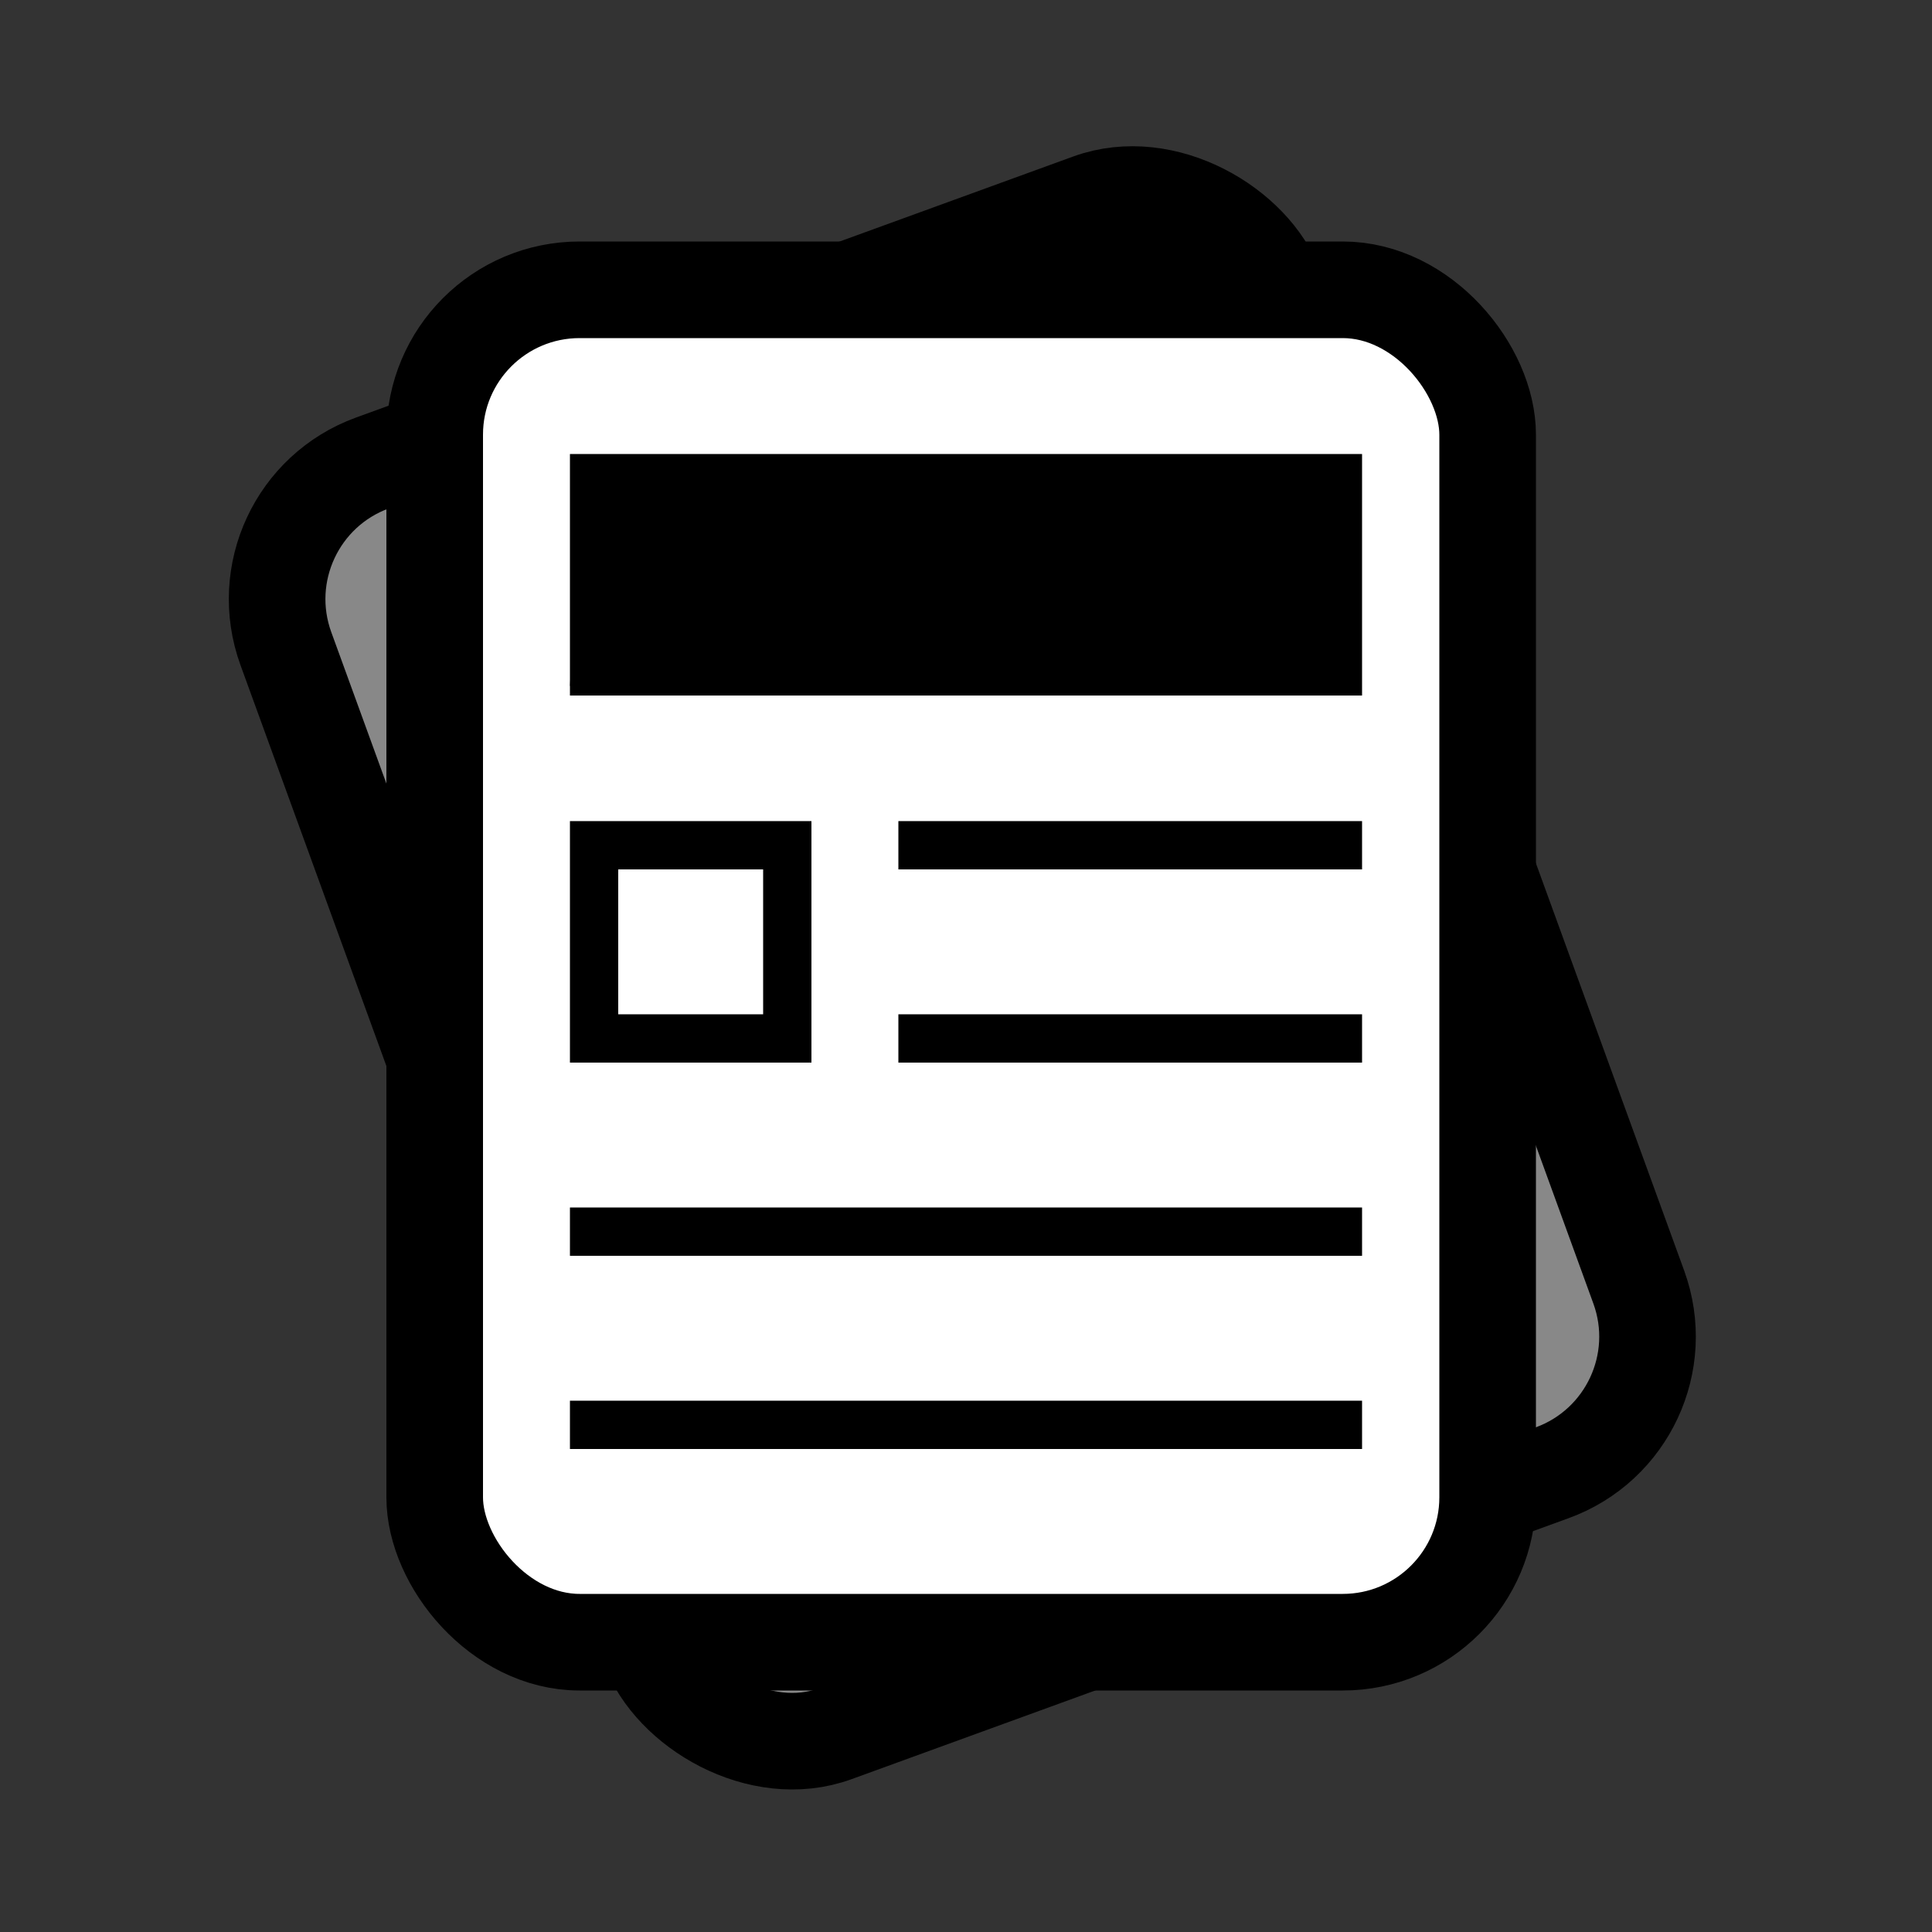<svg width="200" height="200" viewBox="0 0 200 200" fill="none" xmlns="http://www.w3.org/2000/svg">
<rect x="0" y="0" width="200" height="200" fill="#333333" stroke="none"/>
<rect x="24.465" y="53.054" width="109" height="140" rx="15" transform="rotate(-20 24.465 53.054)" fill="#888888" stroke="black" stroke-width="10"/>
<rect x="45" y="30" width="109" height="140" rx="15" fill="white" stroke="black" stroke-width="10"/>
<path d="M68.91 68.12C68.71 67.64 68.44 67.03 68.1 66.29C67.78 65.55 67.43 64.75 67.05 63.89C66.67 63.03 66.26 62.15 65.82 61.25C65.4 60.33 65 59.47 64.62 58.67C64.24 57.85 63.88 57.12 63.54 56.48C63.22 55.84 62.96 55.35 62.76 55.01C62.54 57.37 62.36 59.93 62.22 62.69C62.08 65.43 61.96 68.2 61.86 71H59.01C59.09 69.2 59.18 67.39 59.28 65.57C59.38 63.73 59.49 61.93 59.61 60.17C59.75 58.39 59.89 56.66 60.03 54.98C60.19 53.3 60.36 51.71 60.54 50.21H63.09C63.63 51.09 64.21 52.13 64.83 53.33C65.45 54.53 66.07 55.79 66.69 57.11C67.31 58.41 67.91 59.72 68.49 61.04C69.07 62.34 69.6 63.53 70.08 64.61C70.56 63.53 71.09 62.34 71.67 61.04C72.25 59.72 72.85 58.41 73.47 57.11C74.09 55.79 74.71 54.53 75.33 53.33C75.95 52.13 76.53 51.09 77.07 50.21H79.62C80.3 56.91 80.81 63.84 81.15 71H78.3C78.2 68.2 78.08 65.43 77.94 62.69C77.8 59.93 77.62 57.37 77.4 55.01C77.2 55.35 76.93 55.84 76.59 56.48C76.27 57.12 75.92 57.85 75.54 58.67C75.16 59.47 74.75 60.33 74.31 61.25C73.89 62.15 73.49 63.03 73.11 63.89C72.73 64.75 72.37 65.55 72.03 66.29C71.71 67.03 71.45 67.64 71.25 68.12H68.91ZM85.713 71V50.21H98.403V52.7H88.623V58.88H97.323V61.31H88.623V68.51H99.153V71H85.713ZM117.101 71C116.661 70.26 116.151 69.43 115.571 68.51C115.011 67.59 114.401 66.64 113.741 65.66C113.081 64.66 112.391 63.65 111.671 62.63C110.971 61.61 110.271 60.63 109.571 59.69C108.871 58.73 108.191 57.83 107.531 56.99C106.871 56.15 106.261 55.41 105.701 54.77V71H102.851V50.21H105.161C106.101 51.21 107.101 52.38 108.161 53.72C109.241 55.04 110.301 56.41 111.341 57.83C112.401 59.23 113.391 60.61 114.311 61.97C115.251 63.33 116.041 64.54 116.681 65.6V50.21H119.531V71H117.101ZM132.418 71.45C131.058 71.45 129.878 71.24 128.878 70.82C127.878 70.4 127.058 69.83 126.418 69.11C125.778 68.37 125.298 67.5 124.978 66.5C124.678 65.5 124.528 64.42 124.528 63.26V50.21H127.438V62.93C127.438 65.01 127.898 66.52 128.818 67.46C129.738 68.4 130.938 68.87 132.418 68.87C133.158 68.87 133.828 68.76 134.428 68.54C135.048 68.3 135.578 67.94 136.018 67.46C136.458 66.98 136.798 66.37 137.038 65.63C137.278 64.87 137.398 63.97 137.398 62.93V50.21H140.308V63.26C140.308 64.42 140.148 65.5 139.828 66.5C139.528 67.5 139.048 68.37 138.388 69.11C137.748 69.83 136.928 70.4 135.928 70.82C134.948 71.24 133.778 71.45 132.418 71.45Z" fill="black"/>
<line x1="93" y1="87.5" x2="141" y2="87.5" stroke="black" stroke-width="5"/>
<line x1="93" y1="107.5" x2="141" y2="107.5" stroke="black" stroke-width="5"/>
<line x1="59" y1="127.5" x2="141" y2="127.5" stroke="black" stroke-width="5"/>
<line x1="59" y1="147.5" x2="141" y2="147.5" stroke="black" stroke-width="5"/>
<rect x="61.5" y="87.5" width="20" height="20" stroke="black" stroke-width="5"/>
<rect x="59" y="47" width="82" height="25" fill="black"/>
</svg>
